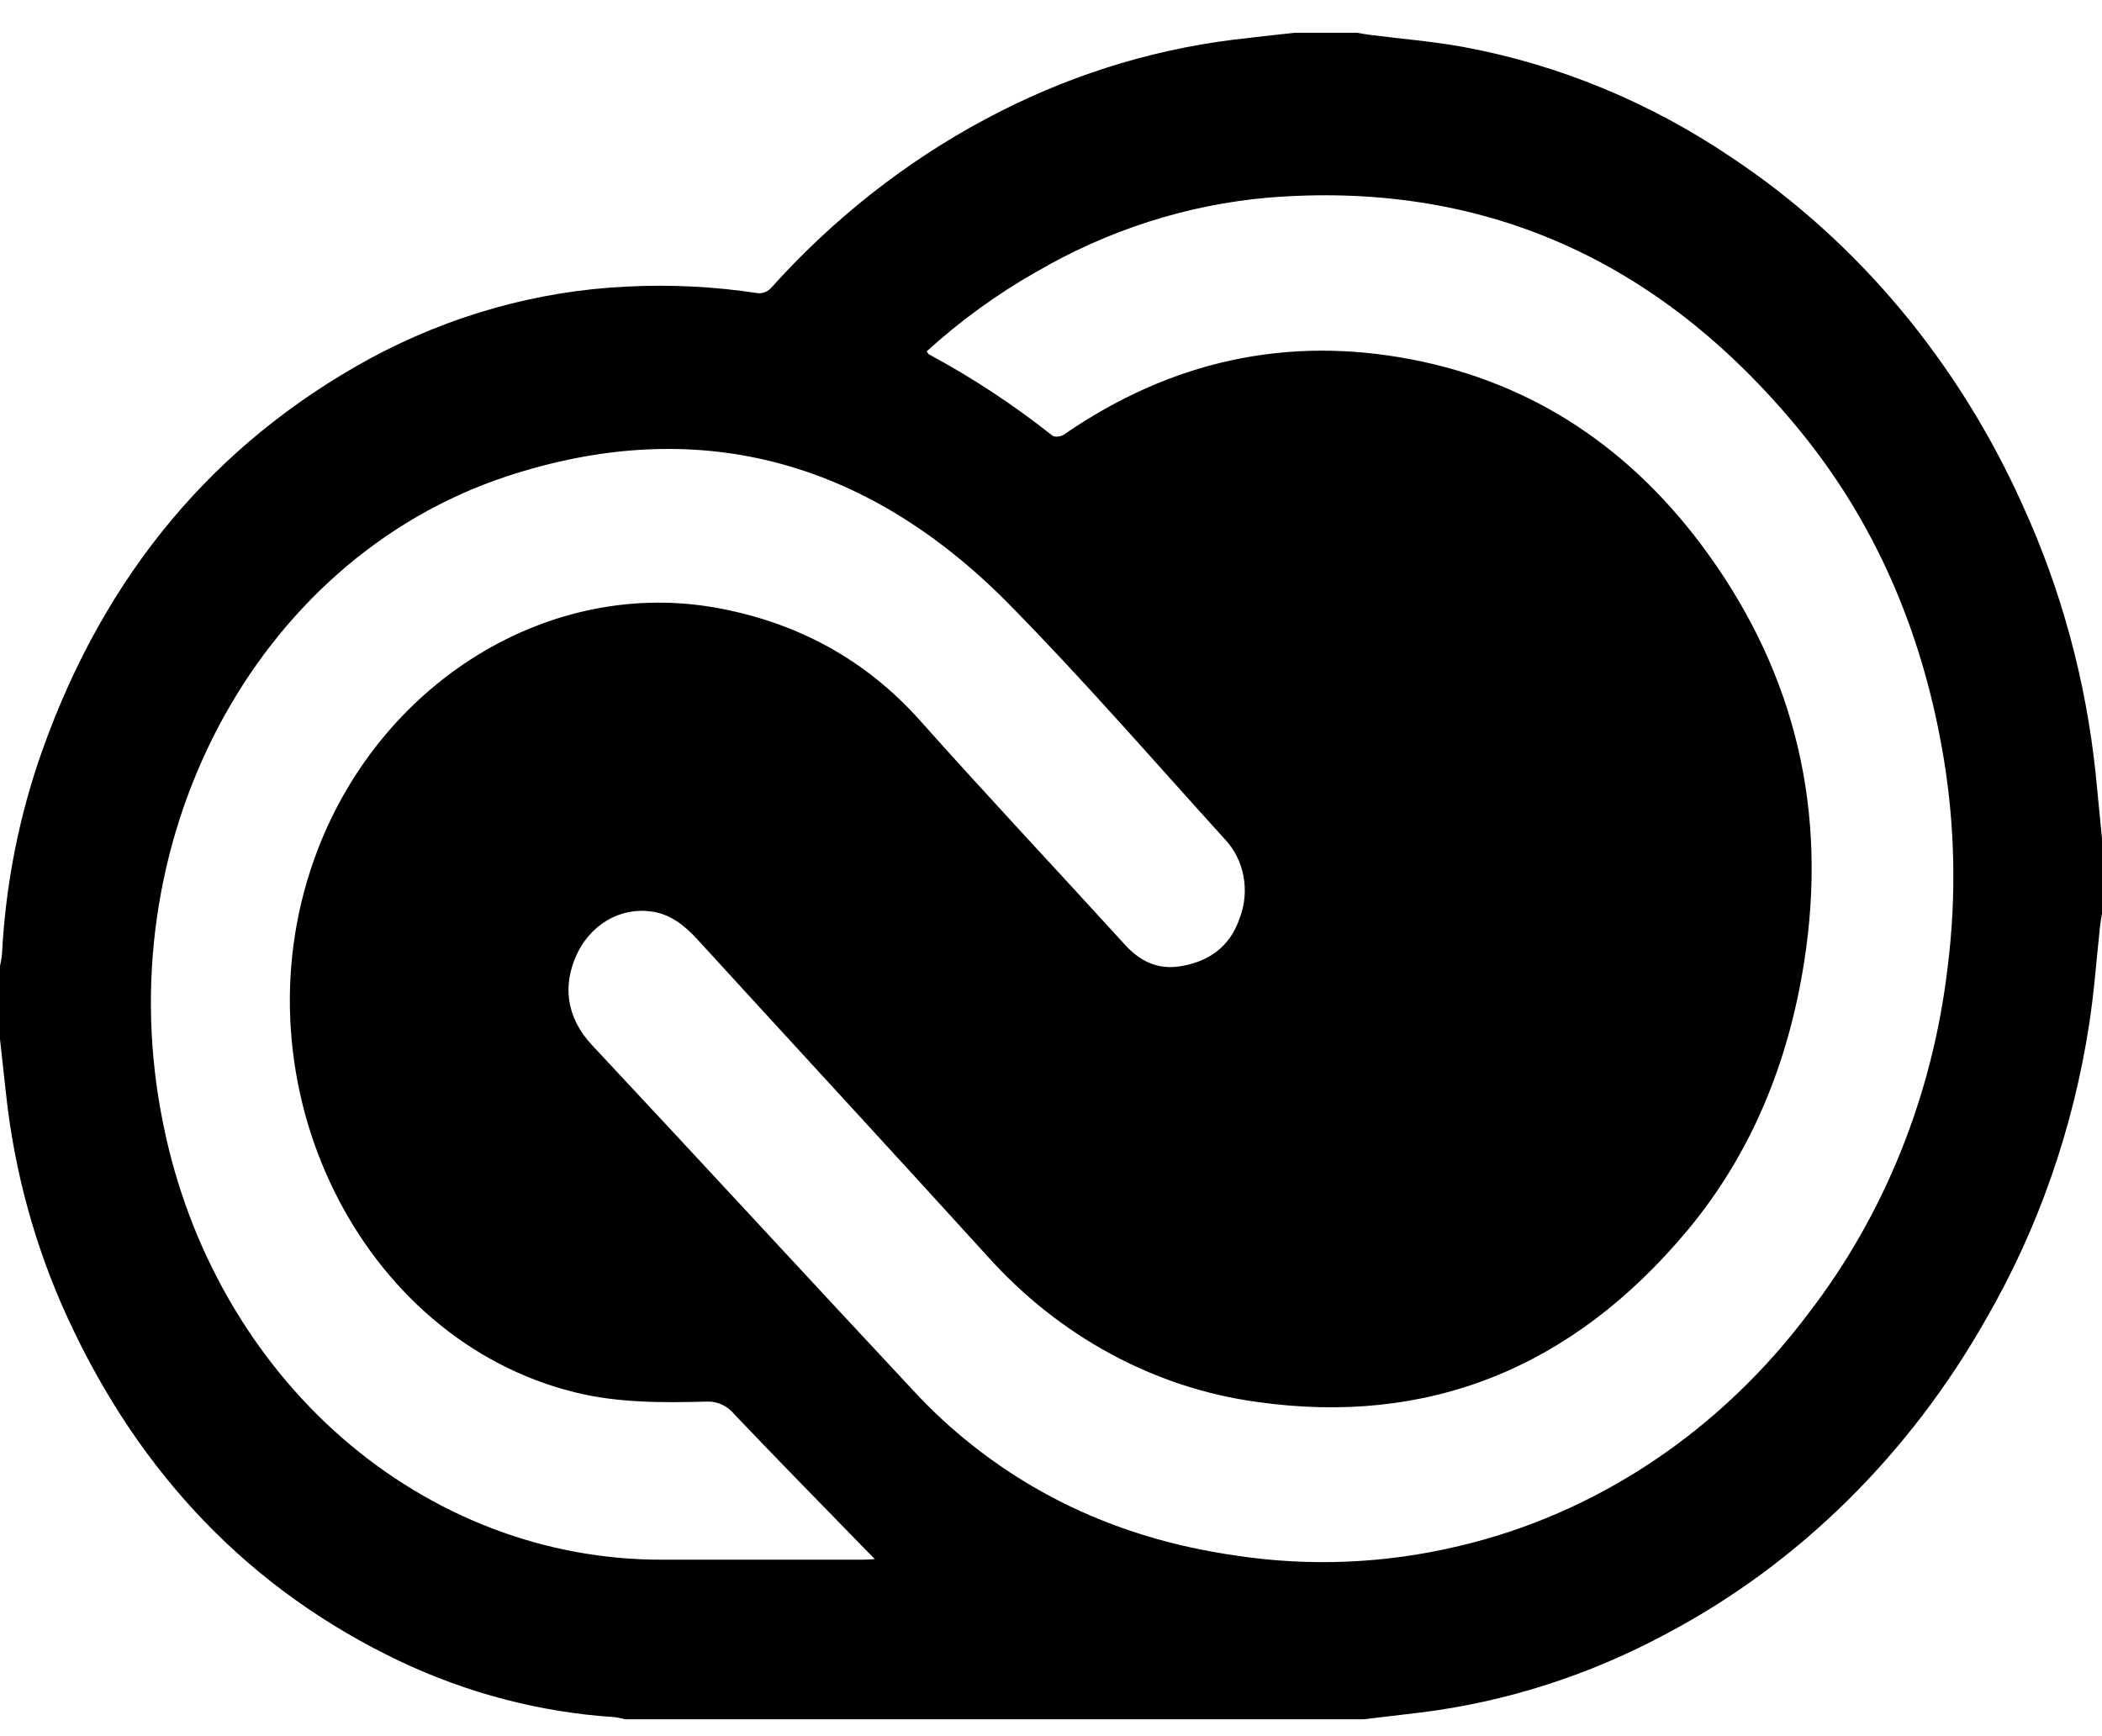 <svg width="46" height="38" viewBox="0 0 46 38" fill="none" xmlns="http://www.w3.org/2000/svg">
<path d="M46 18.351V19.999C45.983 20.088 45.969 20.177 45.958 20.266C45.881 20.981 45.829 21.704 45.72 22.413C45.369 24.705 44.603 26.897 43.466 28.863C41.786 31.835 39.363 34.224 36.48 35.751C34.789 36.663 32.965 37.249 31.09 37.482L29.841 37.63H13.681C13.599 37.613 13.518 37.588 13.436 37.582C11.818 37.476 10.229 37.061 8.744 36.356C5.491 34.806 3.067 32.296 1.478 28.84C0.777 27.317 0.323 25.673 0.136 23.982L0 22.745V21.146C0.015 21.056 0.038 20.968 0.044 20.879C0.122 19.351 0.42 17.846 0.928 16.418C2.3 12.563 4.696 9.706 8.092 7.85C9.841 6.904 11.753 6.367 13.704 6.273C14.666 6.223 15.631 6.271 16.585 6.417C16.684 6.425 16.781 6.39 16.857 6.321C18.22 4.799 19.813 3.543 21.566 2.608C23.267 1.694 25.099 1.106 26.983 0.87C27.43 0.816 27.877 0.766 28.325 0.718H29.704C29.794 0.735 29.883 0.75 29.973 0.762C30.657 0.85 31.343 0.904 32.02 1.027C34.11 1.413 36.111 2.239 37.91 3.458C40.654 5.285 42.862 7.927 44.271 11.074C45.111 12.915 45.649 14.9 45.862 16.942L46 18.351ZM20.278 7.689C20.307 7.731 20.315 7.748 20.326 7.754C21.273 8.263 22.174 8.856 23.029 9.533C23.082 9.574 23.217 9.558 23.282 9.512C25.624 7.898 28.163 7.341 30.891 7.867C33.565 8.382 35.74 9.835 37.402 12.156C39.284 14.783 40.003 17.753 39.481 21.06C39.135 23.273 38.318 25.26 36.932 26.924C34.402 29.96 31.236 31.213 27.508 30.684C25.259 30.378 23.172 29.246 21.593 27.477C19.489 25.162 17.369 22.866 15.259 20.558C14.977 20.251 14.664 20.005 14.26 19.951C13.924 19.901 13.582 19.969 13.284 20.145C12.986 20.322 12.748 20.597 12.604 20.931C12.332 21.548 12.366 22.245 12.959 22.878C15.31 25.391 17.643 27.927 19.993 30.442C20.395 30.877 20.826 31.275 21.285 31.637C23.002 32.992 24.938 33.743 27.035 34.045C28.665 34.294 30.324 34.223 31.932 33.837C34.948 33.128 37.652 31.322 39.598 28.717C41.244 26.573 42.292 23.962 42.619 21.192C42.825 19.583 42.783 17.948 42.494 16.354C42.027 13.745 41.013 11.412 39.389 9.426C36.288 5.64 32.388 3.948 27.748 4.326C25.976 4.482 24.253 5.033 22.686 5.946C21.828 6.431 21.022 7.016 20.28 7.689H20.278ZM19.146 34.124L18.954 33.93C17.994 32.942 17.026 31.96 16.075 30.959C15.999 30.865 15.904 30.791 15.798 30.742C15.692 30.693 15.577 30.671 15.462 30.677C14.5 30.702 13.536 30.709 12.587 30.475C7.87 29.314 5.131 23.733 6.869 18.825C8.24 14.952 12.037 12.594 15.78 13.322C17.457 13.647 18.931 14.421 20.14 15.776C21.614 17.432 23.13 19.042 24.622 20.681C24.961 21.054 25.35 21.223 25.821 21.15C26.427 21.056 26.912 20.741 27.13 20.093C27.242 19.801 27.27 19.48 27.211 19.171C27.152 18.862 27.008 18.58 26.799 18.362C25.235 16.639 23.707 14.873 22.08 13.222C18.923 10.019 15.203 9.068 11.086 10.427C5.551 12.258 2.31 18.477 3.575 24.616C4.121 27.318 5.501 29.737 7.485 31.469C9.47 33.2 11.938 34.142 14.482 34.137H18.889C18.962 34.137 19.034 34.131 19.146 34.124Z" fill="black"/>
</svg>
